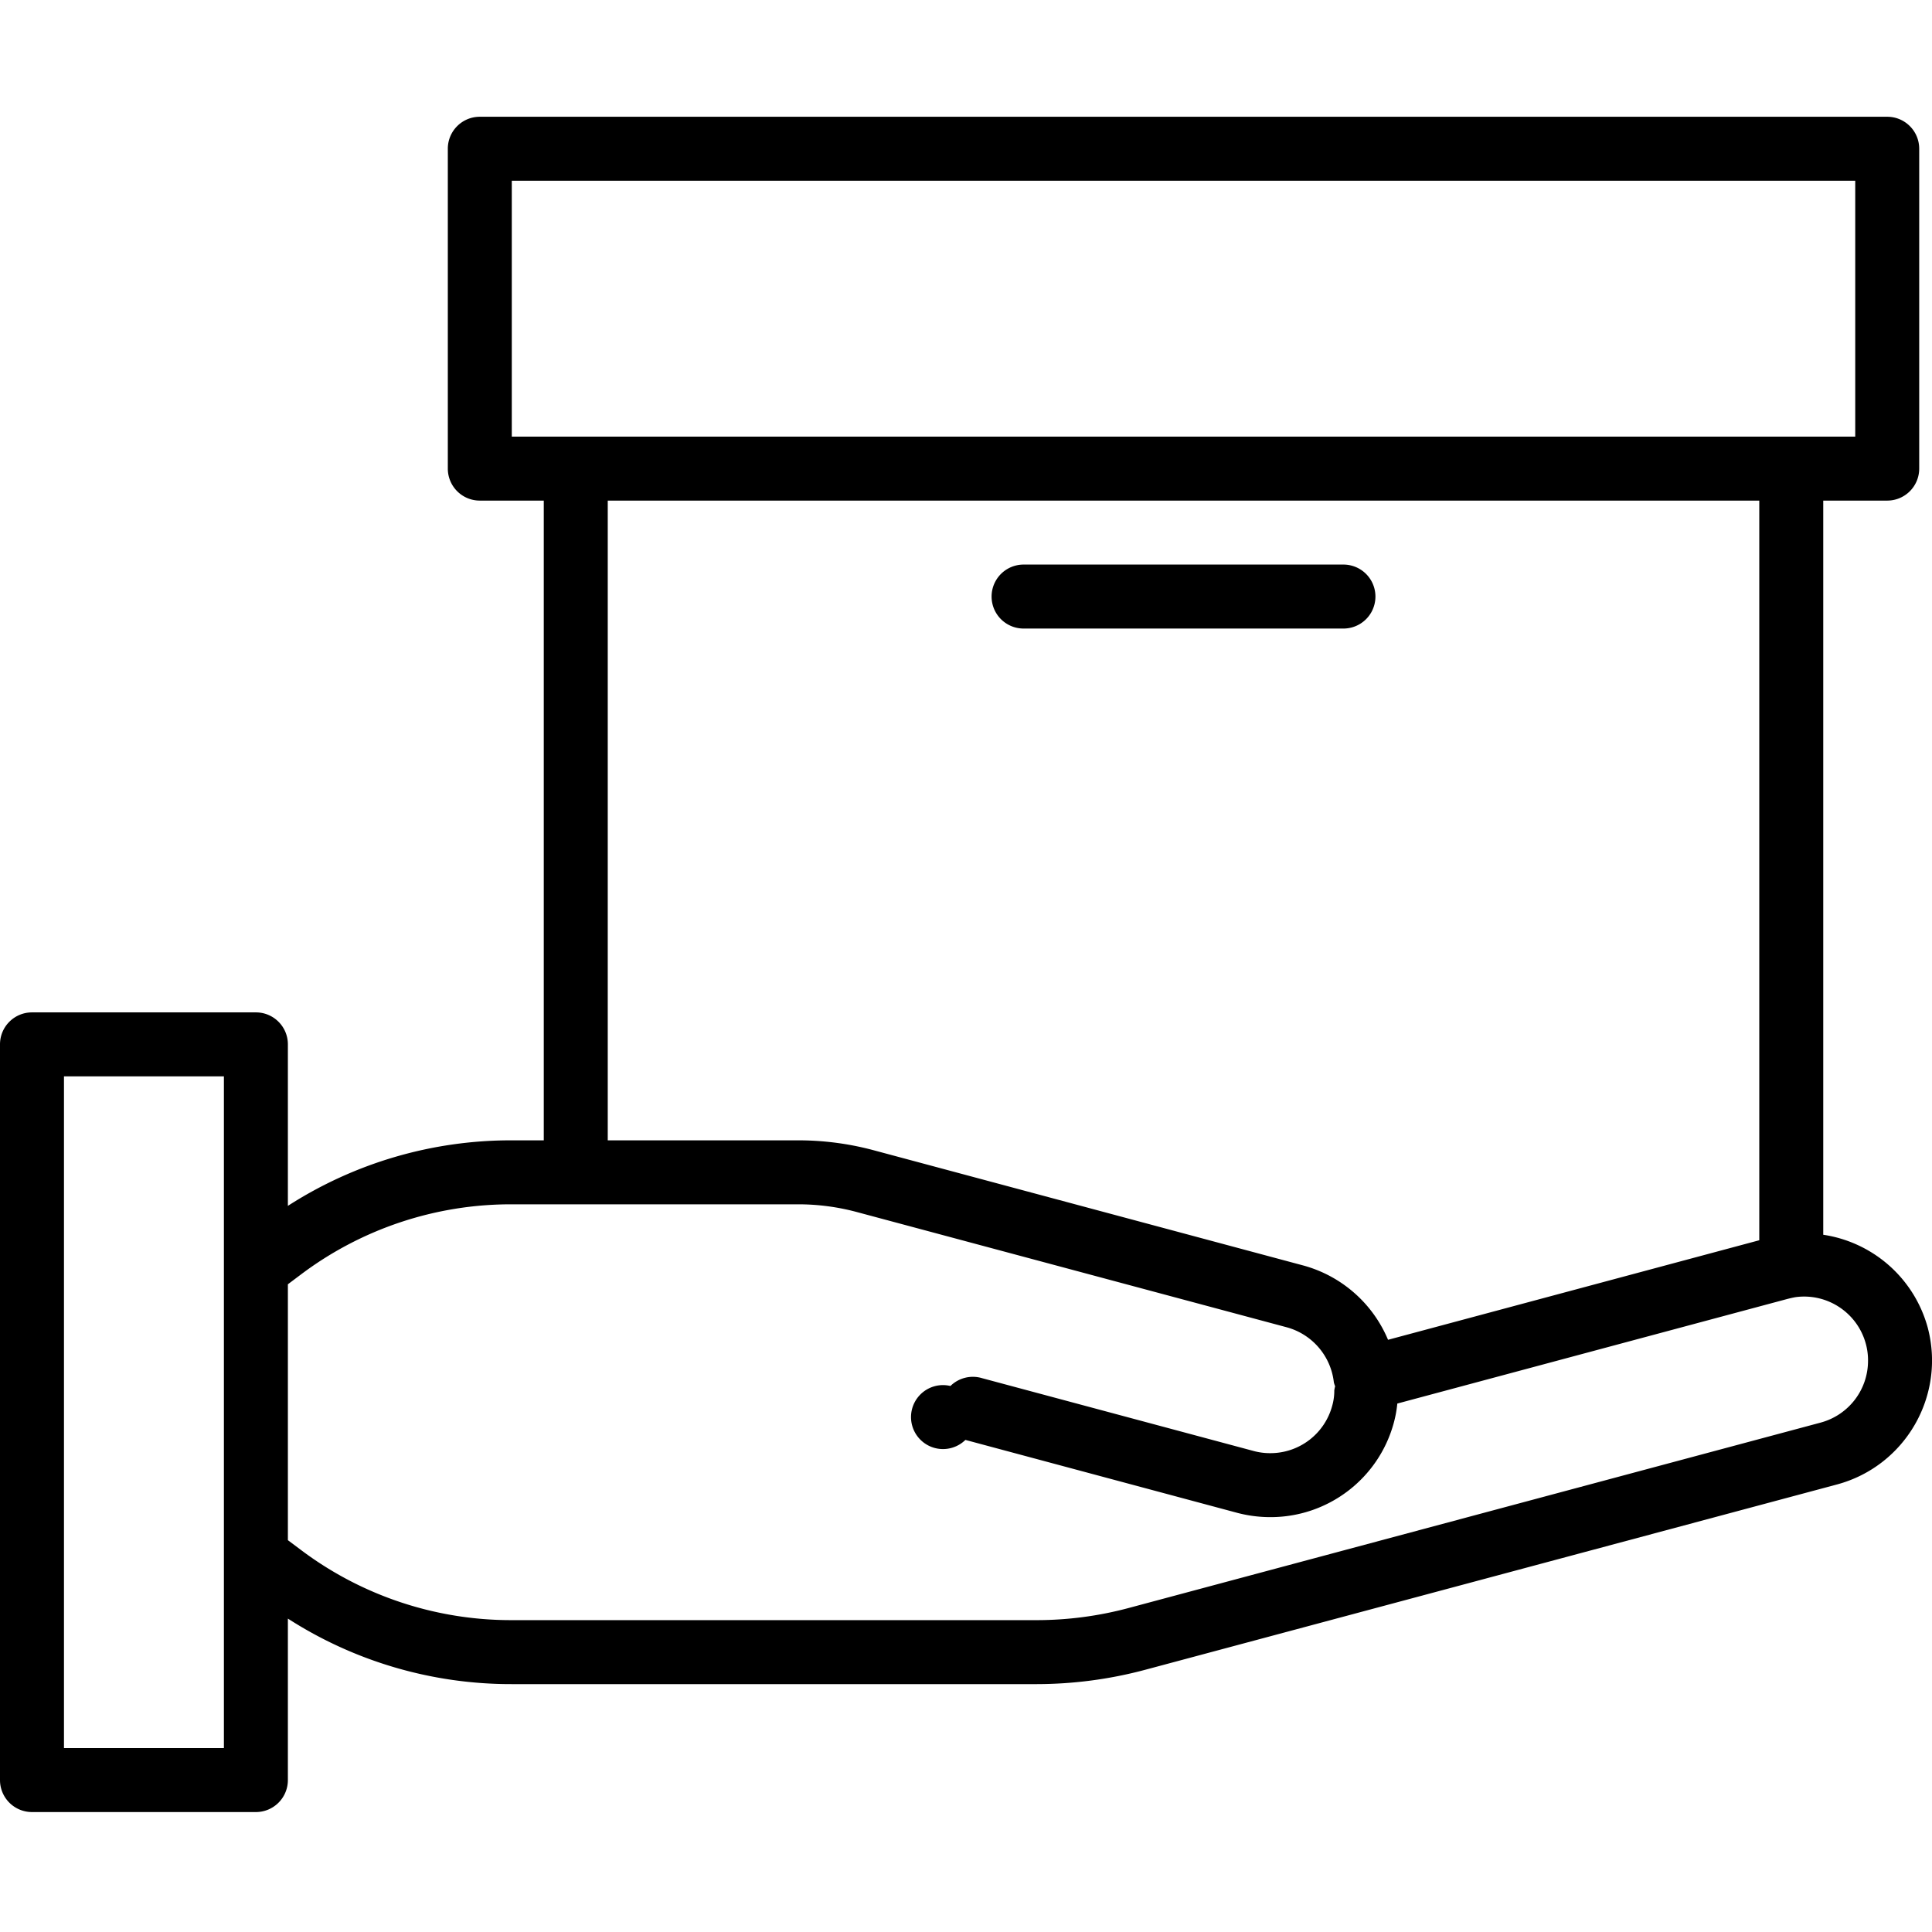 <svg height="644" viewBox="0 -29 483.199 483" width="644" xmlns="http://www.w3.org/2000/svg"><path d="M482.121 302.898A32.01 32.01 0 0 0 456 279.715V96.102h16a8 8 0 0 0 8-8v-80c0-4.422-3.582-8-8-8H120c-4.418 0-8 3.578-8 8v80a8 8 0 0 0 8 8h16v160h-8a103.022 103.022 0 0 0-56 16.39v-40.39c0-4.422-3.582-8-8-8H8c-4.418 0-8 3.578-8 8v184a8 8 0 0 0 8 8h56a8 8 0 0 0 8-8v-40.387a103.127 103.127 0 0 0 56 16.387h131.36c9.1-.016 18.16-1.211 26.952-3.555l173.208-46.399c17.043-4.644 27.14-22.175 22.601-39.25zM128 16.102h336v64H128zm24 80h288V281.09l-92.848 24.898a32.159 32.159 0 0 0-21.16-18.578L218.2 258.5a72.71 72.71 0 0 0-18.597-2.398H152zm-96 312H16v-168h40zm399.367-81.41L282.191 373.09a89.043 89.043 0 0 1-22.832 3.012H128A87.398 87.398 0 0 1 75.2 358.5l-3.2-2.398v-64l3.2-2.403a87.344 87.344 0 0 1 52.8-17.597h71.602a56.542 56.542 0 0 1 14.488 1.878l107.758 28.887a16.134 16.134 0 0 1 11.754 13.778c.086.328.191.652.32.968a7.885 7.885 0 0 0-.211 1.047c.008 1.3-.168 2.598-.527 3.848a16 16 0 0 1-15.422 11.832 15.779 15.779 0 0 1-4.168-.527l-68-18.235a8.007 8.007 0 0 0-7.887 1.961 7.998 7.998 0 1 0 3.742 13.488l68 18.243a32.536 32.536 0 0 0 8.328 1.07c14.383-.008 26.989-9.63 30.79-23.504a28.78 28.78 0 0 0 .906-4.902L447 295.78c.695-.176 1.45-.355 2.16-.472 7.965-1.028 15.453 4.007 17.512 11.765.36 1.352.539 2.746.527 4.145a15.997 15.997 0 0 1-11.832 15.472zm0 0"/><path d="M256 128.102h80a8 8 0 0 0 0-16h-80a8 8 0 0 0 0 16zm0 0"/></svg>
